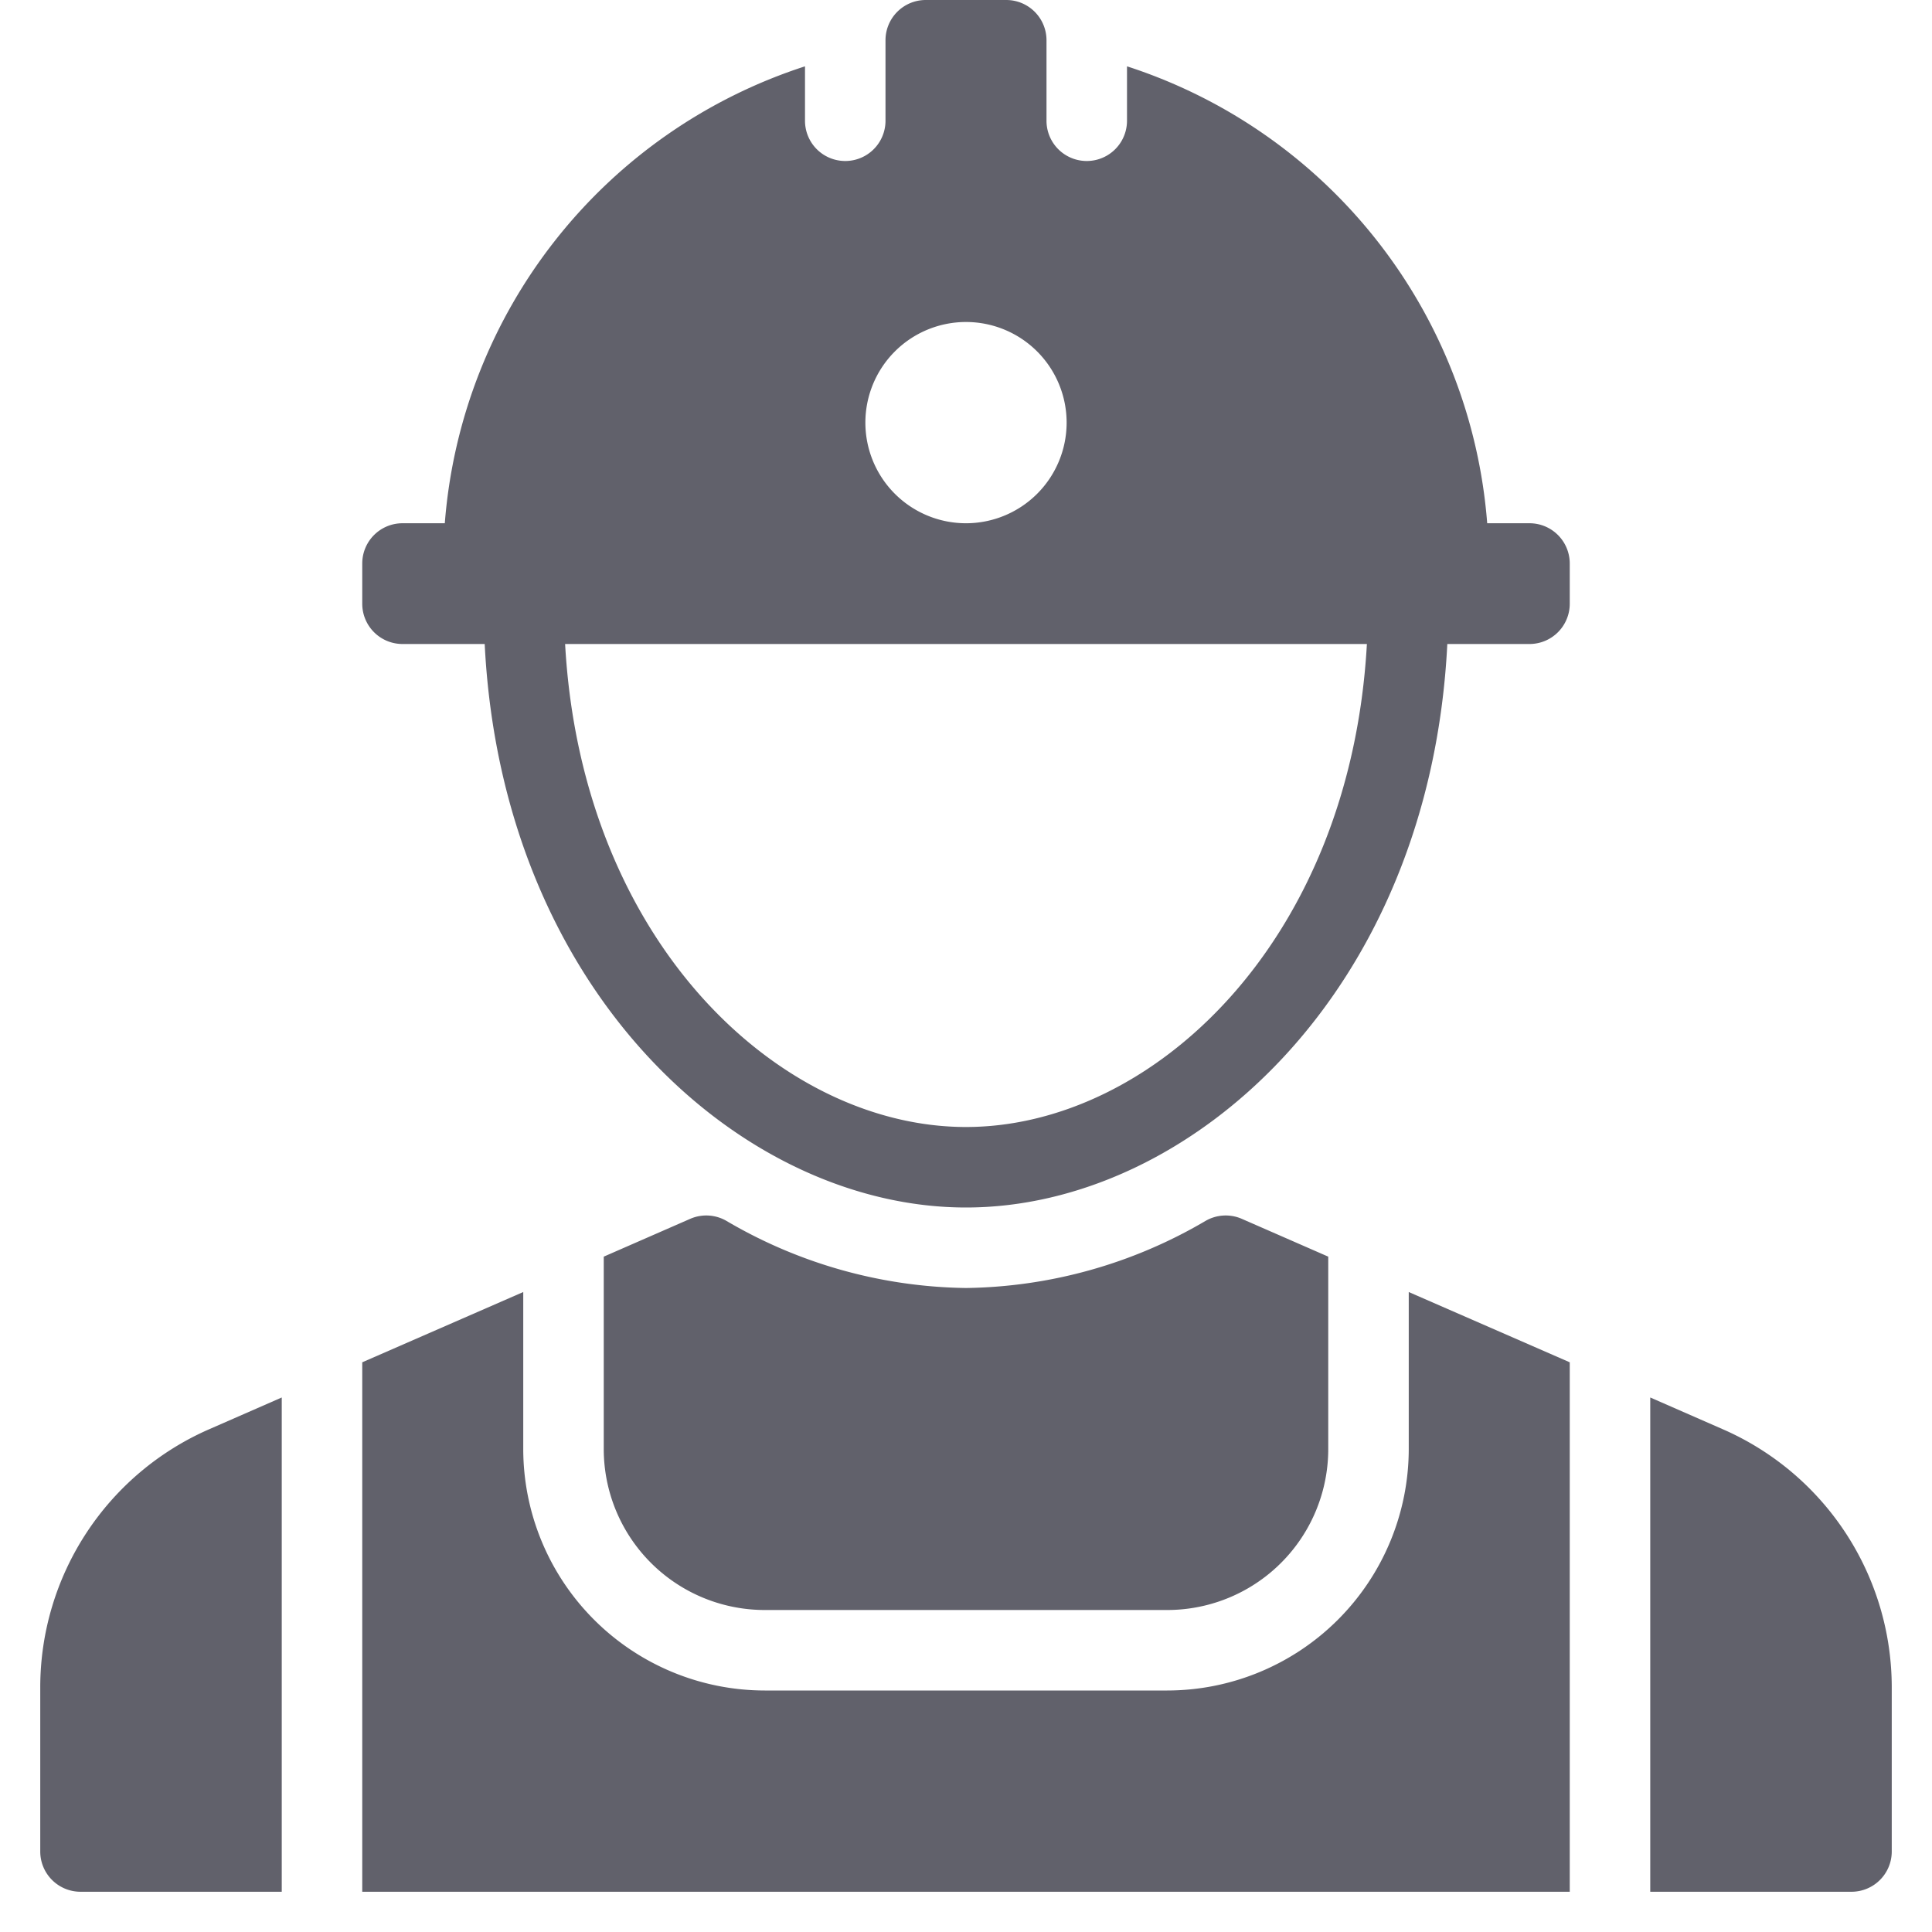<svg xmlns="http://www.w3.org/2000/svg" height="48" width="48" viewBox="0 0 48 48"><title>miner 3</title><g fill="#61616b" class="nc-icon-wrapper"><path d="M9,33.846V47H39V33.846L35,32.1V36a6.006,6.006,0,0,1-6,6H19a6.006,6.006,0,0,1-6-6V32.1Z" fill="#61616b" data-color="color-2"></path><path d="M15,36a4,4,0,0,0,4,4H29a4,4,0,0,0,4-4V31.221l-2.154-.942a1,1,0,0,0-.9.057A12.036,12.036,0,0,1,24,32a12.036,12.036,0,0,1-5.946-1.664,1,1,0,0,0-.9-.057L15,31.221Z" fill="#61616b"></path><path d="M7,34.72l-1.807.791A7,7,0,0,0,1,41.924V46a1,1,0,0,0,1,1H7Z" fill="#61616b"></path><path d="M42.807,35.511,41,34.72V47h5a1,1,0,0,0,1-1V41.924A7,7,0,0,0,42.807,35.511Z" fill="#61616b"></path><path d="M38,13H36.949A12.988,12.988,0,0,0,28,1.648V3a1,1,0,0,1-2,0V1a1,1,0,0,0-1-1H23a1,1,0,0,0-1,1V3a1,1,0,0,1-2,0V1.648A12.988,12.988,0,0,0,11.051,13H10a1,1,0,0,0-1,1v1a1,1,0,0,0,1,1h2.042c.434,8.67,6.4,14,11.958,14s11.524-5.33,11.958-14H38a1,1,0,0,0,1-1V14A1,1,0,0,0,38,13ZM24,8a2.5,2.5,0,1,1-2.5,2.5A2.5,2.5,0,0,1,24,8Zm0,20c-4.605,0-9.546-4.565-9.96-12H33.96C33.546,23.435,28.605,28,24,28Z" fill="#61616b"></path></g></svg>